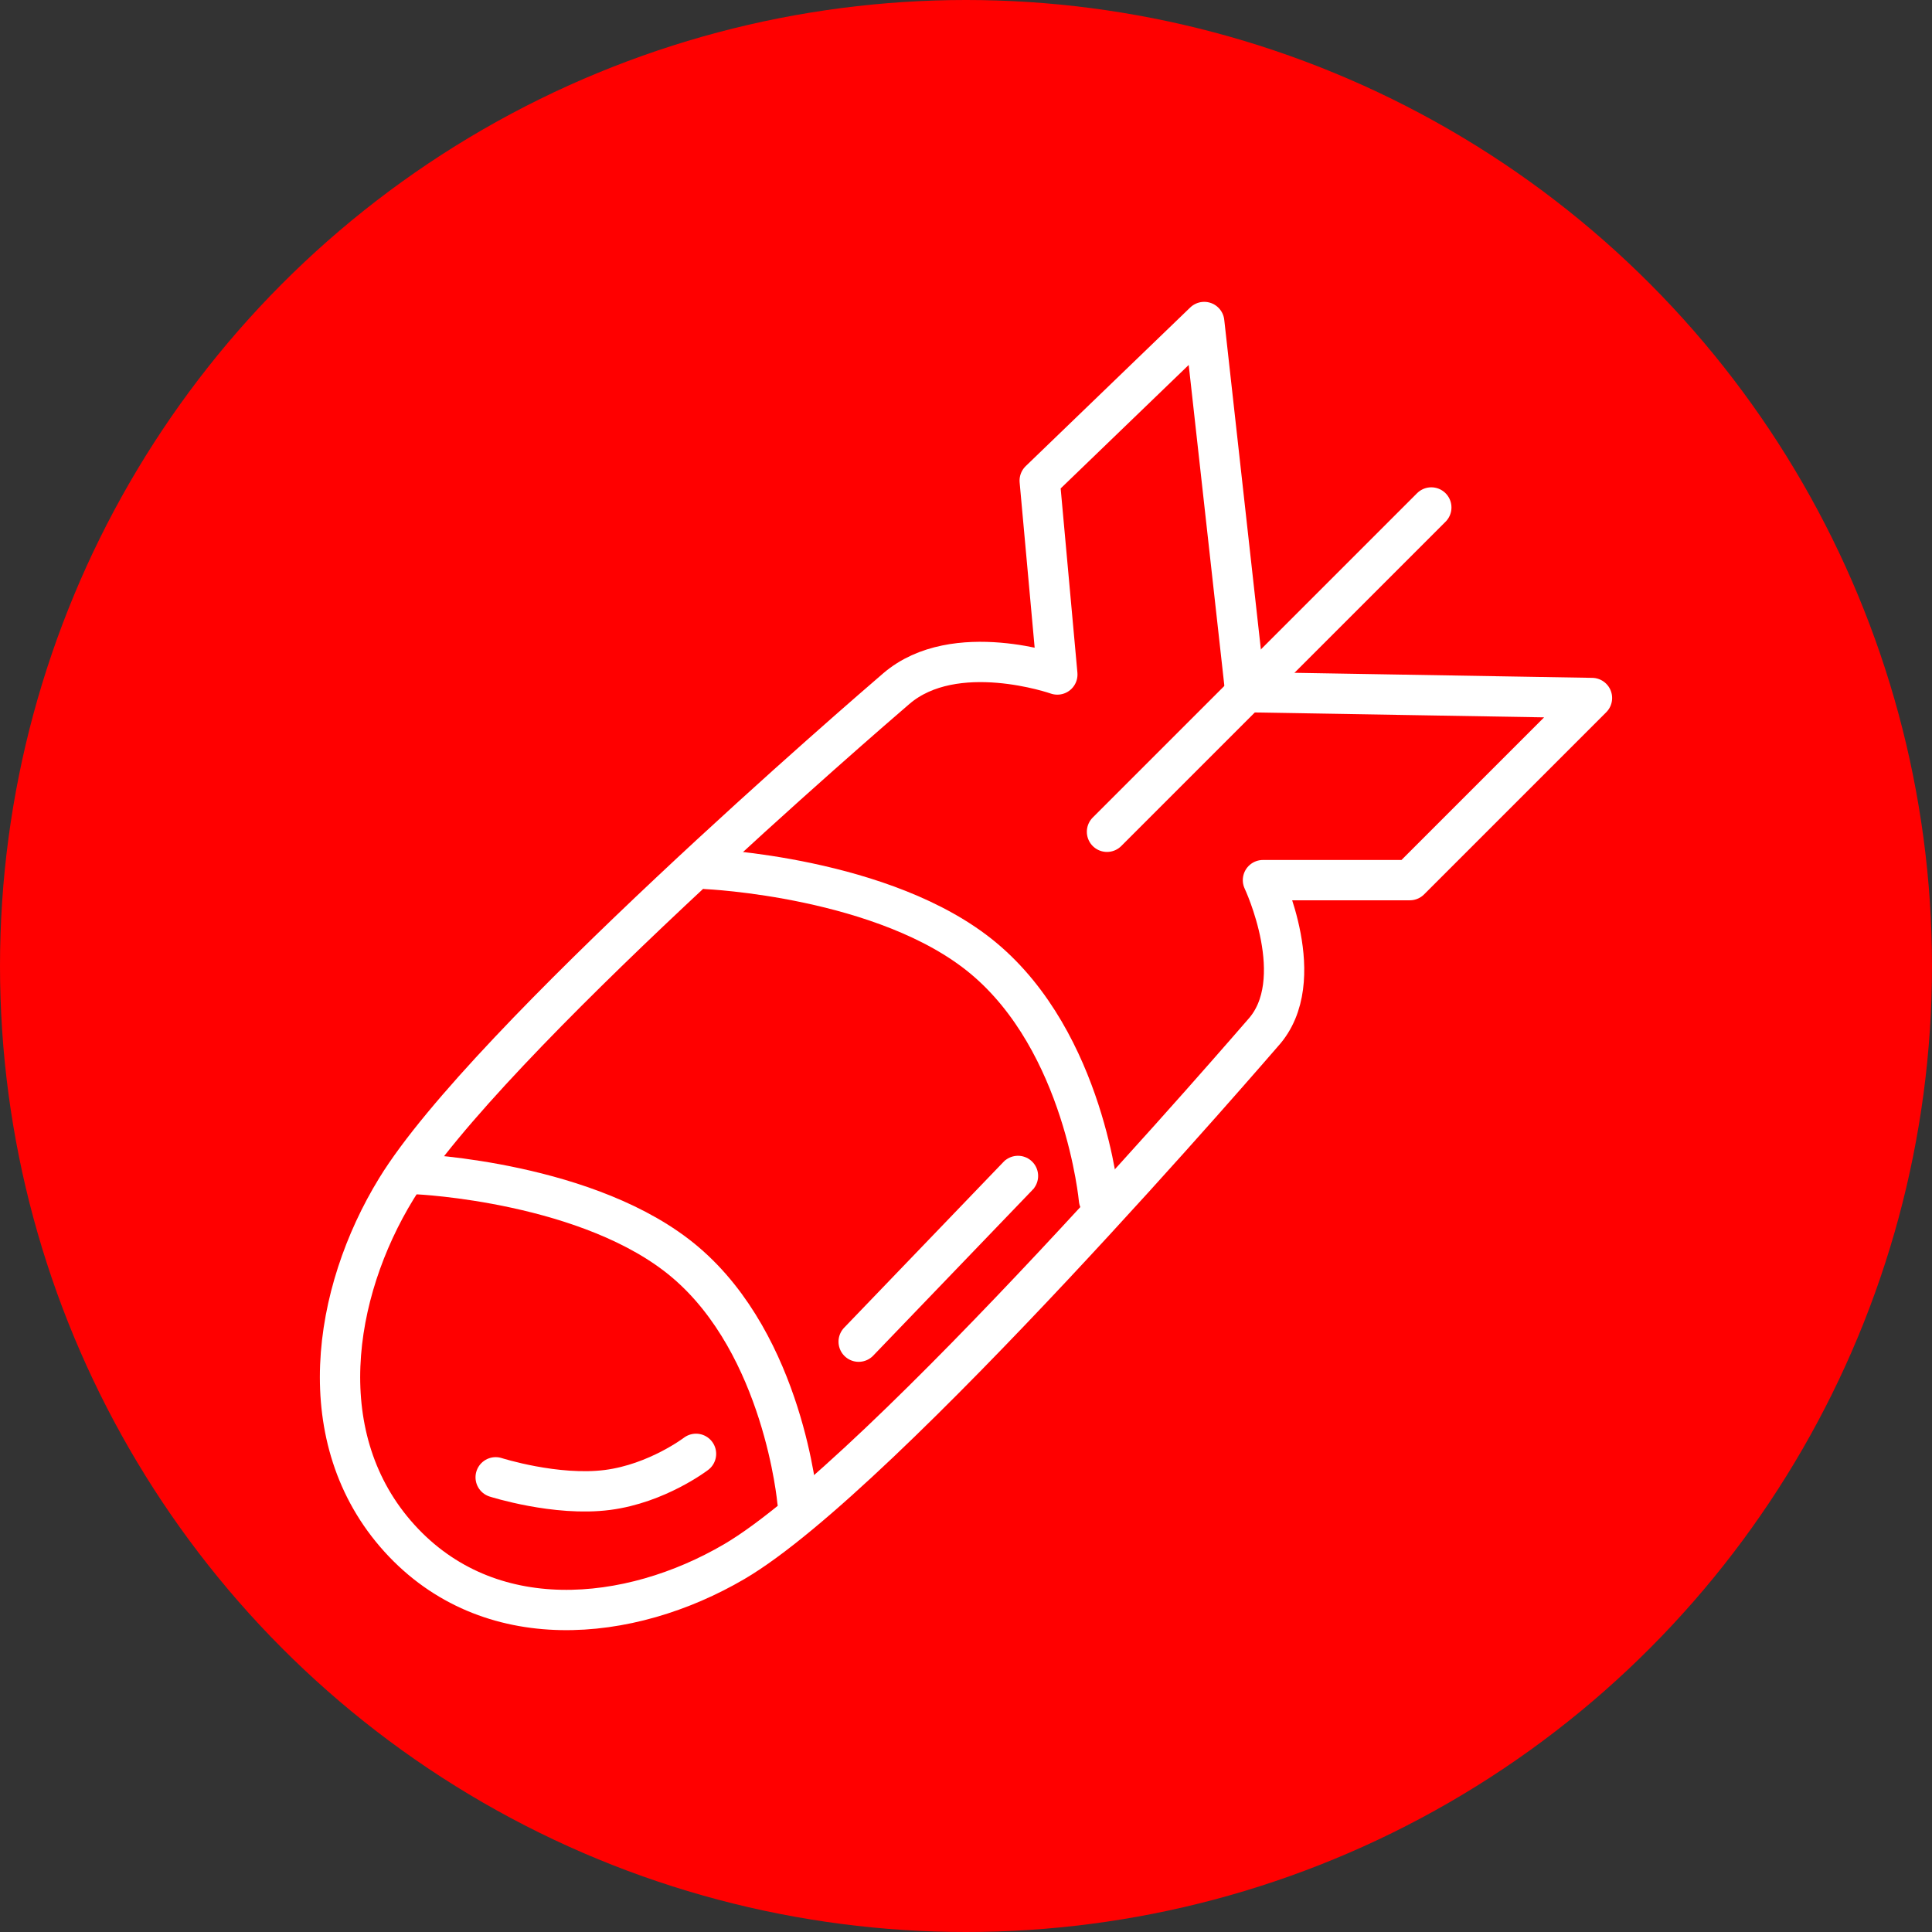<?xml version="1.0" encoding="UTF-8" standalone="no"?><!DOCTYPE svg PUBLIC "-//W3C//DTD SVG 1.1//EN" "http://www.w3.org/Graphics/SVG/1.1/DTD/svg11.dtd"><svg width="100%" height="100%" viewBox="0 0 150 150" version="1.1" xmlns="http://www.w3.org/2000/svg" xmlns:xlink="http://www.w3.org/1999/xlink" xml:space="preserve" xmlns:serif="http://www.serif.com/" style="fill-rule:evenodd;clip-rule:evenodd;stroke-linecap:round;stroke-linejoin:round;stroke-miterlimit:1.5;"><rect x="0" y="0" width="150" height="150" fill="#333333" stroke="none"/><rect id="bomb" x="0" y="0" width="150" height="150" style="fill:none;"/><g><circle cx="75" cy="75" r="75" style="fill:#f00;"/></g><path d="M31.004,119.421c6.944,7.669 17.864,6.589 26,1.825c11.555,-6.766 40.834,-40.813 41.052,-41.053c3.692,-4.066 0,-11.86 0,-11.86l11.404,0l14.14,-14.14l-26.912,-0.456l-3.193,-28.737l-12.772,12.316l1.368,15.052c0,0 -7.956,-2.8 -12.498,1.095c-2.052,1.759 -31.823,27.414 -38.817,38.818c-4.982,8.121 -6.717,19.471 0.228,27.14Z" style="fill:none;stroke:#fff;stroke-width:3.13px;"/><path d="M32.414,91.164c0,0 13.451,0.597 20.8,6.842c7.623,6.478 8.695,18.534 8.695,18.534" style="fill:none;stroke:#fff;stroke-width:3.13px;"/><path d="M54.848,67.468c0,0 13.899,0.604 21.492,6.918c7.876,6.55 8.984,18.739 8.984,18.739" style="fill:none;stroke:#fff;stroke-width:3.13px;"/><path d="M38.484,114.698c0,0 4.685,1.499 8.688,0.981c3.847,-0.498 6.866,-2.803 6.866,-2.803" style="fill:none;stroke:#fff;stroke-width:3.13px;"/><path d="M85.947,64.579l25.179,-25.179" style="fill:none;stroke:#fff;stroke-width:3.13px;"/><path d="M66.667,104.167c0,0 12.559,-13.065 12.499,-13.003" style="fill:none;stroke:#fff;stroke-width:3.13px;"/></svg>